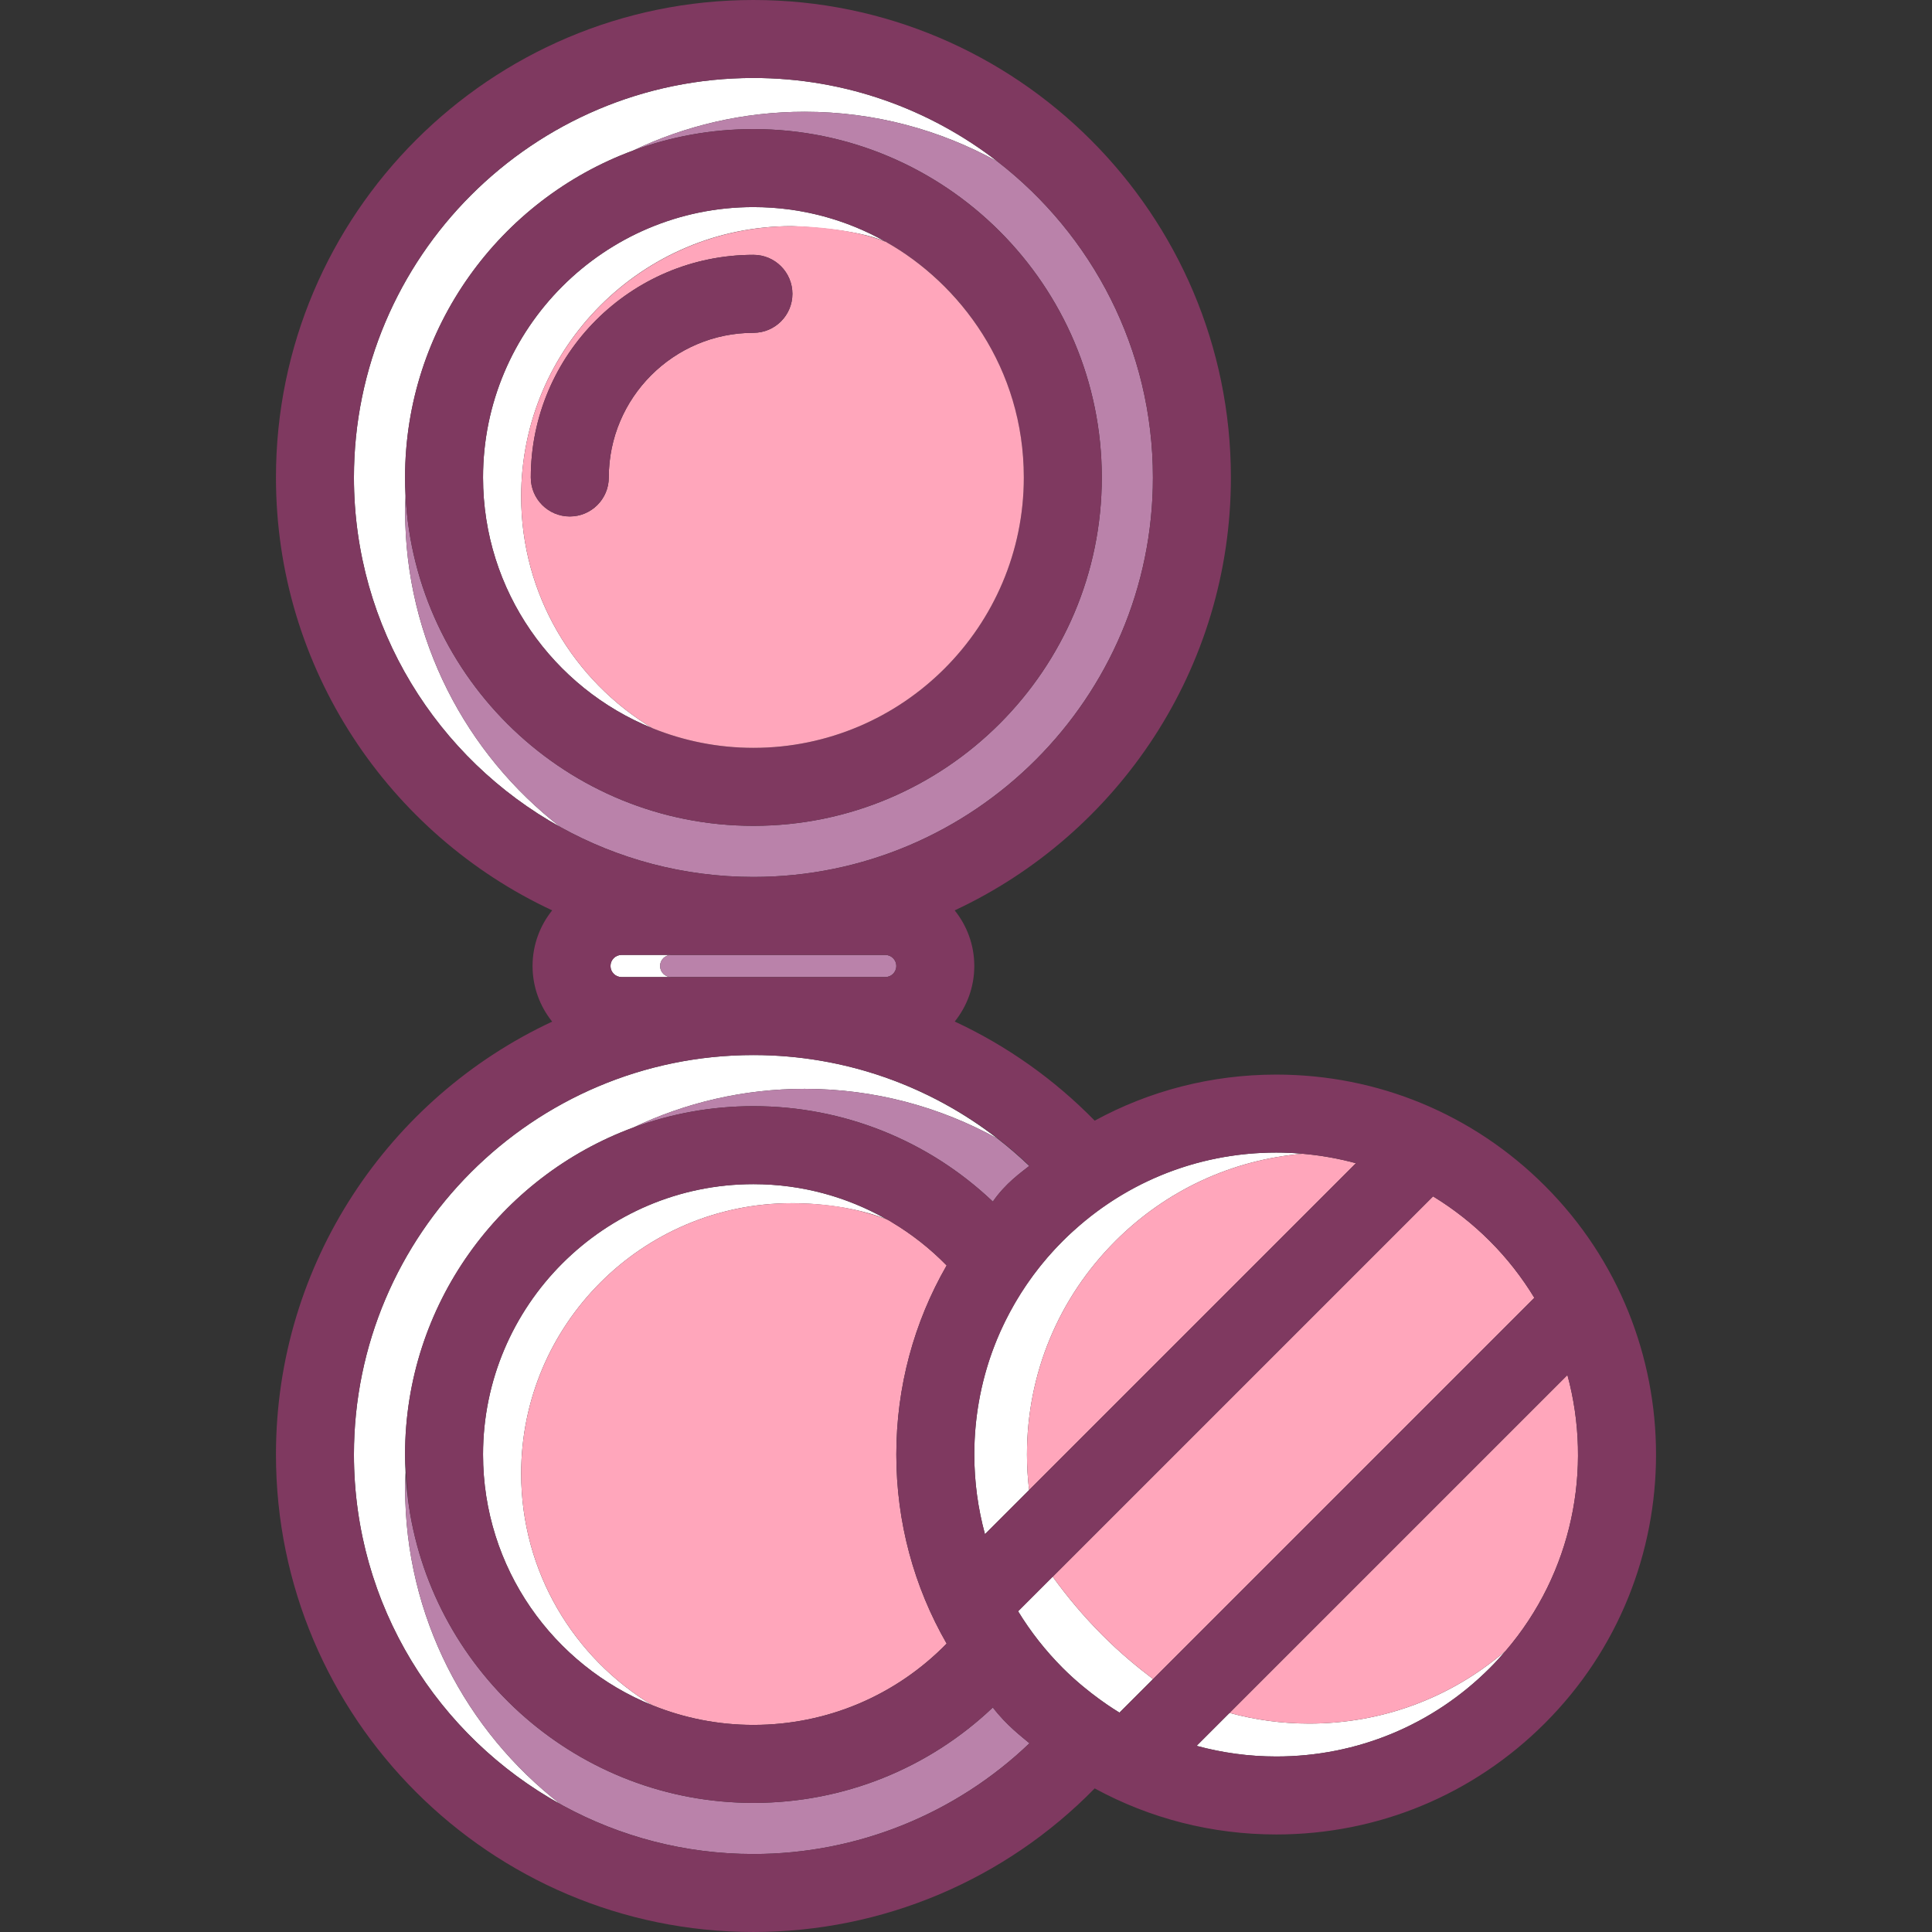 <?xml version="1.0" encoding="iso-8859-1"?>
<!-- Generator: Adobe Illustrator 19.1.0, SVG Export Plug-In . SVG Version: 6.00 Build 0)  -->
<svg version="1.1" id="Capa_1" xmlns="http://www.w3.org/2000/svg" xmlns:xlink="http://www.w3.org/1999/xlink" x="0px" y="0px"
	 viewBox="0 0 371.643 371.643" style="enable-background:new 0 0 371.643 371.643;" xml:space="preserve">
<rect x="0" y="0" width="371.643" height="371.643" fill="#333333" stroke="none"/>
<g>
	<path style="fill:#FFFFFF;" d="M236.515,329.499l-6.333,6.333c4.936,1.342,10.074,2.05,15.326,2.05
		c15.515,0,30.101-6.041,41.07-17.012c1.079-1.08,2.102-2.194,3.078-3.336c-10.523,9.06-23.785,14.015-37.816,14.015
		C246.589,331.549,241.451,330.841,236.515,329.499z"/>
	<path style="fill:#FFFFFF;" d="M202.497,303.287l-6.655,6.656c2.391,3.919,5.263,7.58,8.586,10.913
		c4.982,4.996,10.283,8.201,10.912,8.585l6.459-6.459c-2.919-2.201-6.359-5.042-9.712-8.403
		C208.559,311.041,205.363,307.263,202.497,303.287z"/>
	<path style="fill:none;" d="M190.983,328.453c-12.375,11.746-28.707,18.355-46.053,18.355c-33.549,0-61.414-24.784-66.261-57.003
		c-0.122-0.814-0.22-1.635-0.313-2.457c-0.027-0.249-0.067-0.494-0.093-0.744c-0.227-2.239-0.344-4.51-0.344-6.808
		c0-28.822,18.292-53.45,43.874-62.892c7.215-2.663,15.009-4.12,23.137-4.12c17.347,0,33.678,6.608,46.053,18.354
		c2.475-3.566,5.502-5.653,7.002-6.851c0.014-0.012,0.032-0.025,0.046-0.036c-14.241-13.619-33.19-21.301-53.101-21.301
		c-42.373,0-76.846,34.473-76.846,76.846c0,29.159,16.326,54.575,40.315,67.593c10.872,5.898,23.316,9.253,36.53,9.253
		c19.91,0,38.859-7.682,53.102-21.302C196.592,334.107,193.632,331.919,190.983,328.453z"/>
	<path style="fill:none;" d="M144.93,168.691c42.374,0,76.848-34.473,76.848-76.845c0-24.695-11.722-46.691-29.88-60.76
		C178.899,21.016,162.609,15,144.93,15c-42.373,0-76.846,34.474-76.846,76.847c0,28.918,16.063,54.147,39.73,67.259
		C118.825,165.206,131.476,168.691,144.93,168.691z"/>
	<path style="fill:none;" d="M126.976,185.821c0-1.175,0.955-2.13,2.129-2.13h-9.532c-1.174,0-2.129,0.955-2.129,2.13
		c0,1.175,0.955,2.13,2.129,2.13h9.532C127.931,187.951,126.976,186.996,126.976,185.821z"/>
	<path style="fill:none;" d="M171.577,235.127c-7.944-4.754-17.096-7.342-26.646-7.342c-28.679,0-52.011,23.332-52.011,52.012
		c0,21.817,13.509,40.527,32.595,48.237c6.004,2.426,12.554,3.774,19.416,3.774c14.137,0,27.41-5.65,37.169-15.643
		c-6.304-10.949-9.68-23.397-9.68-36.37c0-12.973,3.376-25.42,9.679-36.369C178.932,240.186,175.392,237.409,171.577,235.127z"/>
	<g>
		<path style="fill:#FFFFFF;" d="M126.976,185.821c0-1.175,0.955-2.13,2.129-2.13h-9.547c-1.174,0-2.129,0.955-2.129,2.13
			c0,1.175,0.955,2.13,2.129,2.13h9.547C127.931,187.951,126.976,186.996,126.976,185.821z"/>
		<path style="fill:#BA82AA;" d="M170.29,183.691h-0.468h-40.717c-1.174,0-2.129,0.955-2.129,2.13c0,1.175,0.955,2.13,2.129,2.13
			h40.717h0.468c1.175,0,2.13-0.955,2.13-2.13C172.419,184.646,171.464,183.691,170.29,183.691z"/>
	</g>
	<path style="fill:#FFFFFF;" d="M100.252,283.464c0-28.68,23.332-52.012,52.011-52.012c0.12,0,10.004-0.174,18.156,3.034
		c-7.538-4.258-16.232-6.7-25.489-6.7c-28.679,0-52.011,23.332-52.011,52.012c0,21.826,13.518,40.549,32.619,48.252
		C110.406,318.946,100.252,302.374,100.252,283.464z"/>
	<path style="fill:#FFFFFF;" d="M77.934,286.298c0-1.009,0.037-2.01,0.076-3.009c-0.06-1.157-0.091-2.32-0.091-3.491
		c0-28.813,18.278-53.433,43.849-62.881c10.008-4.781,21.201-7.466,33.012-7.466c13.455,0,26.107,3.486,37.118,9.587
		c-12.999-10.071-29.289-16.087-46.968-16.087c-42.373,0-76.846,34.474-76.846,76.847c0,28.918,16.062,54.146,39.729,67.258
		C89.656,332.988,77.934,310.992,77.934,286.298z"/>
	<path style="fill:#FFFFFF;" d="M100.252,95.513c0-28.68,23.332-52.012,52.011-52.012c0.12,0,12.5,0.379,18.156,3.034
		c-7.538-4.258-16.232-6.7-25.489-6.7c-28.679,0-52.011,23.332-52.011,52.012c0,21.826,13.518,40.549,32.619,48.252
		C110.406,130.995,100.252,114.423,100.252,95.513z"/>
	<path style="fill:#FFFFFF;" d="M77.934,98.347c0-1.009,0.037-2.01,0.076-3.009c-0.06-1.157-0.091-2.32-0.091-3.491
		c0-28.813,18.278-53.433,43.849-62.881c10.008-4.781,21.201-7.466,33.012-7.466c13.455,0,26.107,3.486,37.118,9.587
		C178.899,21.016,162.609,15,144.93,15c-42.373,0-76.846,34.474-76.846,76.847c0,28.918,16.062,54.146,39.729,67.258
		C89.656,145.037,77.934,123.041,77.934,98.347z"/>
	<path style="fill:#FFFFFF;" d="M214.564,238.724c9.77-9.771,22.408-15.618,36.015-16.785c-1.677-0.146-3.368-0.229-5.072-0.229
		c-15.515,0-30.102,6.042-41.072,17.014c-10.972,10.971-17.015,25.558-17.015,41.072c0,5.251,0.708,10.391,2.05,15.324l8.49-8.49
		c-0.267-2.252-0.41-4.531-0.41-6.834C197.549,264.281,203.592,249.694,214.564,238.724z"/>
	<path style="fill:#BA82AA;" d="M191.898,31.087c-11.011-6.101-23.663-9.587-37.118-9.587c-11.807,0-22.997,2.683-33.003,7.462
		c7.22-2.667,15.019-4.127,23.153-4.127c36.951,0,67.013,30.062,67.013,67.012s-30.061,67.011-67.013,67.011
		c-35.779,0-65.098-28.187-66.92-63.521c0,0,0,0,0,0.001c-0.039,0.999-0.076,2-0.076,3.009c0,24.694,11.722,46.69,29.879,60.758
		c0,0,0.001,0.001,0.002,0.001c11.01,6.101,23.661,9.586,37.115,9.586c42.374,0,76.848-34.473,76.848-76.845
		C221.778,67.151,210.056,45.155,191.898,31.087z"/>
	<path style="fill:#7F3960;" d="M144.93,24.835c-8.135,0-15.934,1.46-23.153,4.127c-25.574,9.446-43.857,34.069-43.857,62.885
		c0,1.171,0.031,2.334,0.091,3.49c1.822,35.334,31.141,63.521,66.92,63.521c36.951,0,67.013-30.061,67.013-67.011
		S181.881,24.835,144.93,24.835z M92.919,91.847c0-28.68,23.332-52.012,52.011-52.012c9.805,0,18.982,2.729,26.818,7.465
		c15.086,9.115,25.194,25.672,25.194,44.547c0,28.679-23.333,52.011-52.013,52.011c-6.862,0-13.412-1.349-19.416-3.774
		C106.428,132.373,92.919,113.663,92.919,91.847z"/>
	<path style="fill:#FFA6BB;" d="M170.419,46.535c-0.604-0.328,0.632,0.266-0.037-0.01c-6.026-2.479-14.855-3.031-18.119-3.024
		c-28.679,0.062-52.011,23.332-52.011,52.012c0,18.9,10.143,35.464,25.262,44.57c6.004,2.426,12.554,3.774,19.416,3.774
		c28.68,0,52.013-23.332,52.013-52.011C196.943,70.821,184.698,54.563,170.419,46.535z M144.93,64.021
		c-15.343,0-27.824,12.482-27.824,27.826c0,4.143-3.357,7.5-7.5,7.5s-7.5-3.357-7.5-7.5c0-23.614,19.211-42.826,42.824-42.826
		c4.143,0,7.5,3.357,7.5,7.5S149.073,64.021,144.93,64.021z"/>
	<path style="fill:#7F3960;" d="M144.93,49.021c-23.613,0-42.824,19.212-42.824,42.826c0,4.143,3.357,7.5,7.5,7.5s7.5-3.357,7.5-7.5
		c0-15.344,12.481-27.826,27.824-27.826c4.143,0,7.5-3.357,7.5-7.5S149.073,49.021,144.93,49.021z"/>
	<path style="fill:none;" d="M78.356,287.349c0.094,0.827,0.19,1.651,0.313,2.457C78.547,288.992,78.45,288.171,78.356,287.349z"/>
	<path style="fill:none;" d="M144.93,168.691c42.374,0,76.848-34.473,76.848-76.845c0-24.695-11.722-46.691-29.88-60.76
		C178.899,21.016,162.609,15,144.93,15c-42.373,0-76.846,34.474-76.846,76.847c0,28.918,16.063,54.147,39.73,67.259
		C118.825,165.206,131.476,168.691,144.93,168.691z"/>
	<path style="fill:none;" d="M107.815,347.057c-0.001,0-0.002-0.001-0.002-0.001c-18.157-14.067-29.879-36.064-29.879-60.758
		c0-1.009,0.037-2.01,0.076-3.009v-0.001c0.059,1.125,0.144,2.23,0.253,3.316c-0.227-2.239-0.344-4.51-0.344-6.808
		c0-28.822,18.292-53.45,43.874-62.892c10.002-4.774,21.187-7.454,32.986-7.454c13.455,0,26.107,3.486,37.118,9.587
		c2.121,1.644,4.149,3.398,6.087,5.25c0.014-0.012,0.032-0.025,0.046-0.036c-14.241-13.619-33.19-21.301-53.101-21.301
		c-42.373,0-76.846,34.473-76.846,76.846c0,29.159,16.326,54.575,40.315,67.593C108.205,347.278,108.009,347.164,107.815,347.057z"
		/>
	<path style="fill:#BA82AA;" d="M154.78,209.451c-11.8,0-22.984,2.68-32.986,7.454c7.215-2.663,15.009-4.12,23.137-4.12
		c17.347,0,33.678,6.608,46.053,18.354c2.475-3.566,5.502-5.653,7.002-6.851c-1.938-1.852-3.966-3.606-6.087-5.25
		C180.887,212.938,168.235,209.451,154.78,209.451z"/>
	<path style="fill:#BA82AA;" d="M78.01,283.289c-0.039,0.999-0.076,2-0.076,3.009c0,24.694,11.722,46.69,29.879,60.758
		c0,0,0.001,0.001,0.002,0.001c0.194,0.107,0.39,0.222,0.585,0.333c10.872,5.898,23.316,9.253,36.53,9.253
		c19.91,0,38.859-7.682,53.102-21.302c-1.439-1.233-4.4-3.422-7.049-6.888c-12.375,11.746-28.707,18.355-46.053,18.355
		c-33.549,0-61.414-24.784-66.261-57.003c-0.123-0.806-0.22-1.63-0.313-2.457c-0.027-0.249-0.067-0.494-0.093-0.744
		c-0.109-1.087-0.194-2.191-0.253-3.316V283.289z"/>
	<path style="fill:none;" d="M144.93,168.691c42.374,0,76.848-34.473,76.848-76.845c0-24.695-11.722-46.691-29.88-60.76
		C178.899,21.016,162.609,15,144.93,15c-42.373,0-76.846,34.474-76.846,76.847c0,28.918,16.063,54.147,39.73,67.259
		C118.825,165.206,131.476,168.691,144.93,168.691z"/>
	<path style="fill:none;" d="M190.983,328.453c-12.375,11.746-28.707,18.355-46.053,18.355c-33.549,0-61.414-24.784-66.261-57.003
		c-0.122-0.814-0.22-1.635-0.313-2.457c-0.027-0.249-0.067-0.494-0.093-0.744c-0.227-2.239-0.344-4.51-0.344-6.808
		c0-28.822,18.292-53.45,43.874-62.892c7.215-2.663,15.009-4.12,23.137-4.12c17.347,0,33.678,6.608,46.053,18.354
		c2.475-3.566,5.502-5.653,7.002-6.851c0.014-0.012,0.032-0.025,0.046-0.036c-14.241-13.619-33.19-21.301-53.101-21.301
		c-42.373,0-76.846,34.473-76.846,76.846c0,29.159,16.326,54.575,40.315,67.593c10.872,5.898,23.316,9.253,36.53,9.253
		c19.91,0,38.859-7.682,53.102-21.302C196.592,334.107,193.632,331.919,190.983,328.453z"/>
	<path style="fill:#FFA6BB;" d="M152.622,231.46c-0.12-0.001-0.238-0.008-0.358-0.008c-28.679,0-52.011,23.332-52.011,52.012
		c0,18.9,10.143,35.464,25.262,44.57l0,0c6.004,2.426,12.554,3.774,19.416,3.774c14.137,0,27.41-5.65,37.169-15.643
		c-6.304-10.949-9.68-23.397-9.68-36.37c0-12.973,3.376-25.42,9.679-36.369c-3.166-3.241-6.706-6.018-10.521-8.3
		c-0.077-0.05-0.538-0.419-1.157-0.641C165.057,232.565,159.776,231.496,152.622,231.46z"/>
	<path style="fill:none;" d="M169.822,183.691h-40.717h-9.532c-1.174,0-2.129,0.955-2.129,2.13c0,1.175,0.955,2.13,2.129,2.13h9.532
		h40.717h0.468c1.175,0,2.13-0.955,2.13-2.13c0-1.175-0.955-2.13-2.13-2.13H169.822z"/>
	<path style="fill:none;" d="M144.93,168.691c42.374,0,76.848-34.473,76.848-76.845c0-24.695-11.722-46.691-29.88-60.76
		C178.899,21.016,162.609,15,144.93,15c-42.373,0-76.846,34.474-76.846,76.847c0,28.918,16.063,54.147,39.73,67.259
		C118.825,165.206,131.476,168.691,144.93,168.691z"/>
	<path style="fill:none;" d="M190.983,328.453c-12.375,11.746-28.707,18.355-46.053,18.355c-33.549,0-61.414-24.784-66.261-57.003
		c-0.122-0.814-0.22-1.635-0.313-2.457c-0.027-0.249-0.067-0.494-0.093-0.744c-0.227-2.239-0.344-4.51-0.344-6.808
		c0-28.822,18.292-53.45,43.874-62.892c7.215-2.663,15.009-4.12,23.137-4.12c17.347,0,33.678,6.608,46.053,18.354
		c2.475-3.566,5.502-5.653,7.002-6.851c0.014-0.012,0.032-0.025,0.046-0.036c-14.241-13.619-33.19-21.301-53.101-21.301
		c-42.373,0-76.846,34.473-76.846,76.846c0,29.159,16.326,54.575,40.315,67.593c10.872,5.898,23.316,9.253,36.53,9.253
		c19.91,0,38.859-7.682,53.102-21.302C196.592,334.107,193.632,331.919,190.983,328.453z"/>
	<path style="fill:none;" d="M171.577,235.127c-7.944-4.754-17.096-7.342-26.646-7.342c-28.679,0-52.011,23.332-52.011,52.012
		c0,21.817,13.509,40.527,32.595,48.237c6.004,2.426,12.554,3.774,19.416,3.774c14.137,0,27.41-5.65,37.169-15.643
		c-6.304-10.949-9.68-23.397-9.68-36.37c0-12.973,3.376-25.42,9.679-36.369C178.932,240.186,175.392,237.409,171.577,235.127z"/>
	<path style="fill:#FFA6BB;" d="M197.549,279.796c0,2.303,0.144,4.582,0.41,6.834l62.871-62.871
		c-3.334-0.906-6.762-1.516-10.254-1.82c-13.605,1.168-26.244,7.016-36.013,16.785C203.592,249.694,197.549,264.281,197.549,279.796
		z"/>
	<path style="fill:none;" d="M190.983,328.453c-12.375,11.746-28.707,18.355-46.053,18.355c-33.549,0-61.414-24.784-66.261-57.003
		c-0.122-0.814-0.22-1.635-0.313-2.457c-0.027-0.249-0.067-0.494-0.093-0.744c-0.227-2.239-0.344-4.51-0.344-6.808
		c0-28.822,18.292-53.45,43.874-62.892c7.215-2.663,15.009-4.12,23.137-4.12c17.347,0,33.678,6.608,46.053,18.354
		c2.475-3.566,5.502-5.653,7.002-6.851c0.014-0.012,0.032-0.025,0.046-0.036c-14.241-13.619-33.19-21.301-53.101-21.301
		c-42.373,0-76.846,34.473-76.846,76.846c0,29.159,16.326,54.575,40.315,67.593c10.872,5.898,23.316,9.253,36.53,9.253
		c19.91,0,38.859-7.682,53.102-21.302C196.592,334.107,193.632,331.919,190.983,328.453z"/>
	<path style="fill:none;" d="M171.577,235.127c-7.944-4.754-17.096-7.342-26.646-7.342c-28.679,0-52.011,23.332-52.011,52.012
		c0,21.817,13.509,40.527,32.595,48.237c6.004,2.426,12.554,3.774,19.416,3.774c14.137,0,27.41-5.65,37.169-15.643
		c-6.304-10.949-9.68-23.397-9.68-36.37c0-12.973,3.376-25.42,9.679-36.369C178.932,240.186,175.392,237.409,171.577,235.127z"/>
	<path style="fill:none;" d="M169.822,183.691h-40.717h-9.532c-1.174,0-2.129,0.955-2.129,2.13c0,1.175,0.955,2.13,2.129,2.13h9.532
		h40.717h0.468c1.175,0,2.13-0.955,2.13-2.13c0-1.175-0.955-2.13-2.13-2.13H169.822z"/>
	<path style="fill:none;" d="M190.963,259.758c-2.323,6.334-3.544,13.091-3.544,20.038c0,5.251,0.708,10.391,2.05,15.324
		l2.966-2.966l3.793-3.793l1.731-1.731l22.257-22.257l40.614-40.614c-3.334-0.906-6.762-1.516-10.254-1.82
		c-1.677-0.146-3.367-0.229-5.07-0.229c-13.992,0-27.221,4.929-37.73,13.941c-1.145,0.98-2.266,1.996-3.342,3.072
		c-4.105,4.104-7.496,8.725-10.16,13.701C193.005,254.795,191.887,257.238,190.963,259.758z"/>
	<path style="fill:none;" d="M144.93,168.691c42.374,0,76.848-34.473,76.848-76.845c0-24.695-11.722-46.691-29.88-60.76
		C178.899,21.016,162.609,15,144.93,15c-42.373,0-76.846,34.474-76.846,76.847c0,28.918,16.063,54.147,39.73,67.259
		C118.825,165.206,131.476,168.691,144.93,168.691z"/>
	<path style="fill:none;" d="M212.086,314.579c-3.523-3.534-6.717-7.309-9.581-11.28l-6.657,6.657
		c2.391,3.919,5.263,7.58,8.586,10.913c1.501,1.505,3.029,2.844,4.451,3.995c3.299,2.672,6.021,4.321,6.461,4.59l6.463-6.463
		c-0.004-0.004-0.007-0.006-0.011-0.009C218.879,320.781,215.439,317.94,212.086,314.579z"/>
	<path style="fill:#FFA6BB;" d="M289.657,317.534l0.001-0.001c12.812-14.971,16.758-34.96,11.855-53.032l-64.998,64.998
		c4.936,1.342,10.074,2.05,15.326,2.05C265.872,331.549,279.133,326.594,289.657,317.534z"/>
	<path style="fill:#FFA6BB;" d="M286.579,238.724c-3.328-3.329-6.993-6.195-10.912-8.586l-73.161,73.161
		c2.864,3.972,6.058,7.746,9.581,11.28c3.353,3.361,6.793,6.202,9.712,8.403c0.004,0.003,0.007,0.005,0.011,0.009l73.34-73.341
		C292.786,245.76,289.938,242.082,286.579,238.724z"/>
	<path style="fill:#7F3960;" d="M297.186,228.116c-13.805-13.804-32.158-21.406-51.68-21.406c-12.405,0-24.334,3.081-34.928,8.862
		c-7.827-8.002-16.957-14.434-26.922-19.067c2.349-2.933,3.763-6.644,3.763-10.684c0-4.048-1.419-7.766-3.775-10.7
		c31.352-14.633,53.133-46.455,53.133-83.274C236.778,41.202,195.575,0,144.93,0C94.287,0,53.084,41.202,53.084,91.847
		c0,36.819,21.781,68.642,53.133,83.274c-2.355,2.936-3.773,6.653-3.773,10.7c0,4.048,1.418,7.766,3.774,10.7
		c-31.352,14.633-53.134,46.456-53.134,83.275c0,50.643,41.202,91.846,91.846,91.846c24.831,0,48.41-9.997,65.648-27.622
		c10.596,5.78,22.523,8.861,34.93,8.861c19.521,0,37.874-7.602,51.678-21.405C325.682,302.979,325.682,256.612,297.186,228.116z
		 M207.776,235.651c10.51-9.013,23.738-13.941,37.73-13.941c1.703,0,3.393,0.082,5.07,0.229c3.492,0.305,6.92,0.914,10.254,1.82
		l-71.361,71.361c-1.342-4.934-2.05-10.073-2.05-15.324c0-6.947,1.221-13.704,3.544-20.038c0.924-2.52,2.042-4.963,3.311-7.333
		c2.664-4.977,6.056-9.597,10.16-13.701C205.51,237.648,206.631,236.632,207.776,235.651z M68.084,91.847
		C68.084,49.474,102.557,15,144.93,15c17.679,0,33.969,6.016,46.968,16.087c18.158,14.068,29.88,36.064,29.88,60.76
		c0,42.372-34.474,76.845-76.848,76.845c-13.454,0-26.105-3.485-37.115-9.586C84.148,145.994,68.084,120.765,68.084,91.847z
		 M172.419,185.821c0,1.175-0.955,2.13-2.13,2.13h-0.468h-40.717h-9.532c-1.174,0-2.129-0.955-2.129-2.13
		c0-1.175,0.955-2.13,2.129-2.13h9.532h40.717h0.468C171.464,183.691,172.419,184.646,172.419,185.821z M144.93,356.643
		c-13.214,0-25.658-3.355-36.53-9.253c-23.989-13.018-40.315-38.434-40.315-67.593c0-42.373,34.473-76.846,76.846-76.846
		c19.91,0,38.859,7.682,53.101,21.301c-0.014,0.011-0.032,0.024-0.046,0.036c-1.5,1.197-4.527,3.284-7.002,6.851
		c-12.375-11.745-28.706-18.354-46.053-18.354c-8.128,0-15.922,1.457-23.137,4.12c-25.582,9.441-43.874,34.069-43.874,62.892
		c0,2.298,0.628,9.195,0.75,10.009c4.847,32.219,32.712,57.003,66.261,57.003c17.346,0,33.678-6.609,46.053-18.355
		c2.649,3.466,5.609,5.654,7.049,6.888C183.79,348.961,164.84,356.643,144.93,356.643z M182.099,316.166
		c-9.759,9.992-23.032,15.643-37.169,15.643c-6.862,0-13.412-1.349-19.416-3.774c-19.086-7.71-32.595-26.42-32.595-48.237
		c0-28.68,23.332-52.012,52.011-52.012c9.551,0,18.702,2.588,26.646,7.342c3.815,2.282,7.355,5.059,10.521,8.3
		c-6.303,10.949-9.679,23.396-9.679,36.369C172.419,292.769,175.795,305.217,182.099,316.166z M215.346,329.454
		c-0.439-0.268-3.162-1.918-6.461-4.59c-1.422-1.151-2.95-2.49-4.451-3.995c-3.323-3.333-6.195-6.994-8.586-10.913l79.818-79.818
		c3.919,2.391,7.584,5.257,10.912,8.586c3.359,3.358,6.207,7.036,8.57,10.927L215.346,329.454z M245.508,337.882
		c-5.252,0-10.391-0.708-15.326-2.05l71.331-71.331c4.902,18.072,0.956,38.061-11.855,53.032c-0.977,1.142-1.999,2.257-3.079,3.337
		C275.609,331.841,261.023,337.882,245.508,337.882z"/>
</g>
<g>
</g>
<g>
</g>
<g>
</g>
<g>
</g>
<g>
</g>
<g>
</g>
<g>
</g>
<g>
</g>
<g>
</g>
<g>
</g>
<g>
</g>
<g>
</g>
<g>
</g>
<g>
</g>
<g>
</g>
</svg>
